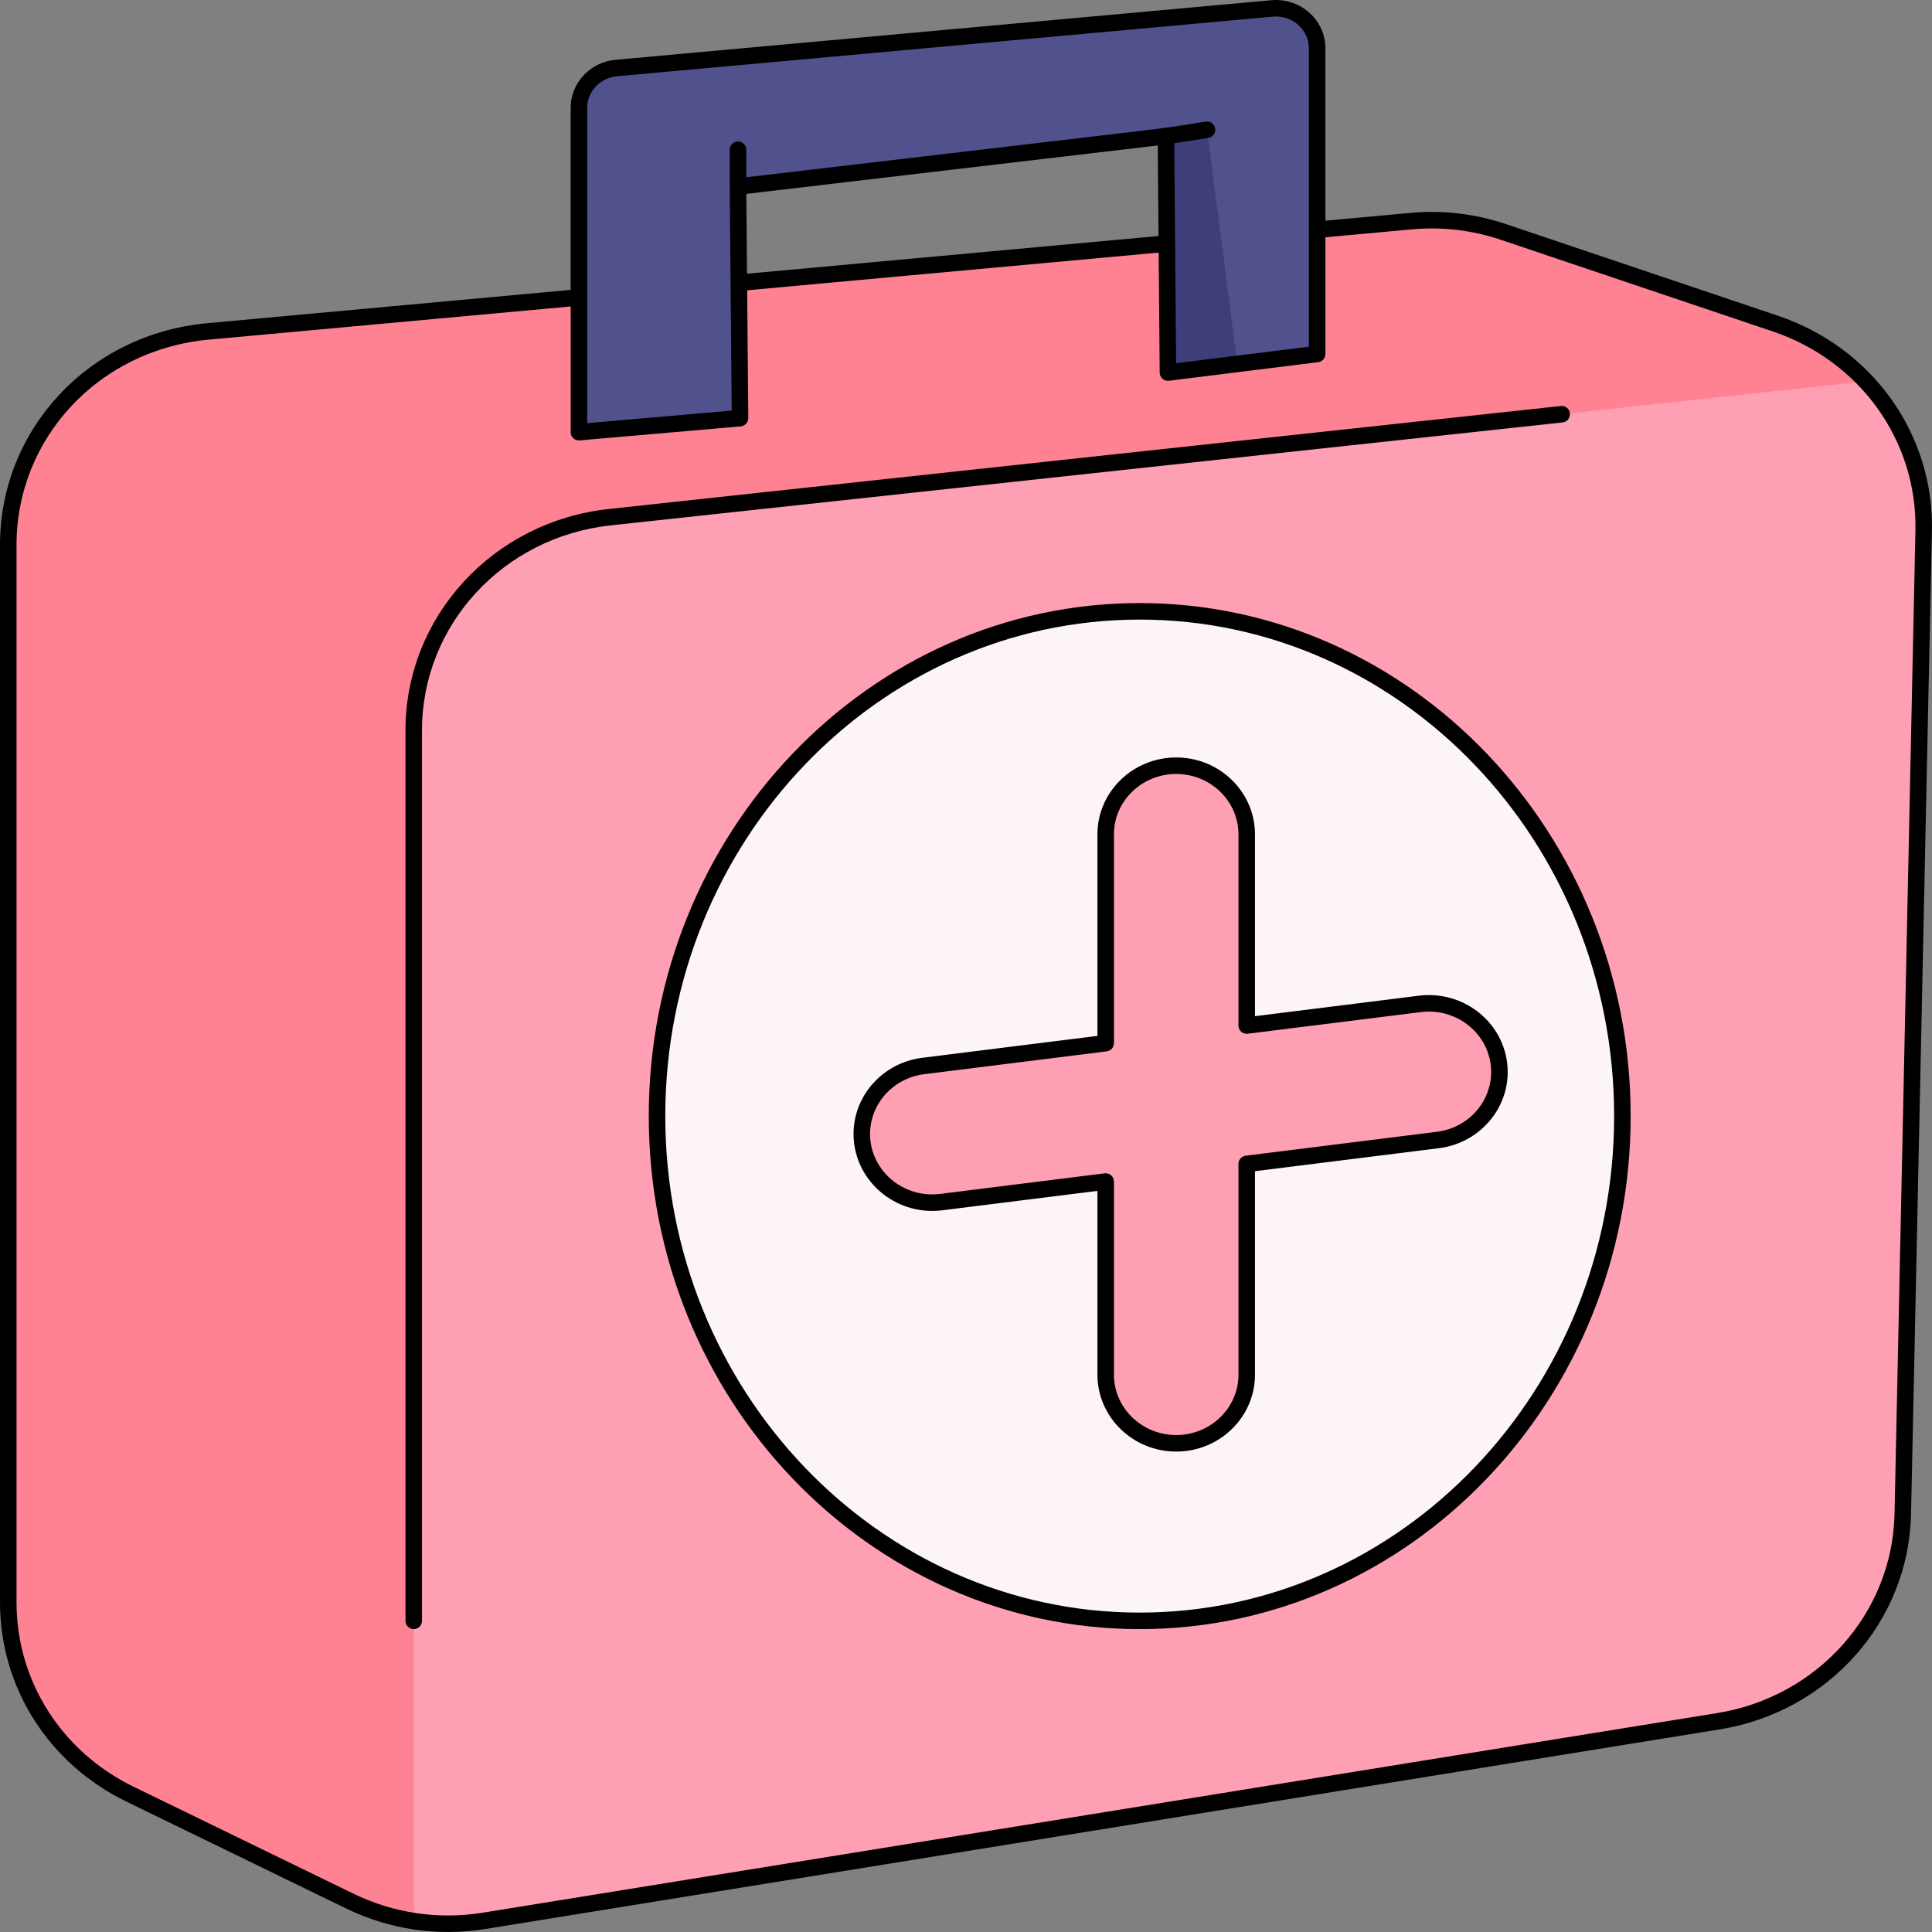 <svg id="Layer_1" enable-background="new 0 0 468.009 468.009" height="512" viewBox="0 0 468.009 468.009" width="512" xmlns="http://www.w3.org/2000/svg"><rect x="0" y="0" width="468.009" height="468.009" fill="#808080" stroke="none"/><g><path d="m465.993 128.556-5.06 238.22c-.53 25-19.27 46.08-44.62 50.17l-298.98 48.35c-10.874 1.755-22.322.217-32.63-4.79l-53.2-25.88c-18.08-8.8-29.5-26.78-29.5-46.46v-256.17c0-26.8 20.95-49.2 48.36-51.71l291.37-26.71c7.59-.7 15.25.19 22.47 2.62 38.384 12.946 22.996 7.76 65.88 22.2 21.641 7.29 36.393 27.39 35.91 50.16z" fill="#ff8293"/><path d="m319.073 11.726v74.02c-23.442 2.923-14.967 1.868-36.15 4.5l-.48-57.26-103.67 12.2.49 56.11-39.02 3.39v-78.53c0-5.17 4.16-9.44 9.47-9.72l158.82-14.43c5.73-.29 10.54 4.14 10.54 9.72z" fill="#51518e"/><path d="m299.743 88.156-16.82 2.09-.48-57.26 9.95-1.56z" fill="#3e3e7a"/><path d="m465.993 128.556-5.06 238.22c-.53 25-19.27 46.08-44.62 50.17l-298.98 48.35c-5.7.92-11.48.93-17.11.05v-288.43c0-26.47 20.44-48.7 47.48-51.63 306.266-33.129 304.157-32.91 304.26-32.91 9.08 9.64 14.32 22.49 14.03 36.18z" fill="#ff9fb3"/><ellipse cx="276.084" cy="270.363" fill="#fcf4f6" rx="116.926" ry="122.275"/><path d="m363.08 257.549c-1.203-9.105-9.757-15.533-19.121-14.368l-41.952 5.246v-46.319c0-9.18-7.648-16.622-17.082-16.622s-17.082 7.441-17.082 16.622v50.592l-44.172 5.524c-9.358 1.17-15.968 9.5-14.766 18.604 1.199 9.077 9.731 15.541 19.121 14.368l39.817-4.979v46.789c0 9.18 7.648 16.622 17.082 16.622s17.082-7.441 17.082-16.622v-51.062l46.307-5.791c9.357-1.17 15.968-9.5 14.766-18.604z" fill="#ff9fb3"/></g><g><path d="m430.722 76.5-65.88-22.2c-7.527-2.534-15.366-3.448-23.291-2.716l-20.481 1.88v-41.738c0-6.789-5.822-12.079-12.713-11.708l-158.75 14.423c-6.373.33-11.365 5.476-11.365 11.714v44.066l-88.061 8.073c-28.606 2.619-50.178 25.706-50.178 53.702v256.17c0 20.573 11.735 39.064 30.625 48.258l53.2 25.88c10.541 5.13 22.236 6.841 33.824 4.966l298.979-48.35c26.278-4.24 45.75-26.152 46.301-52.103l5.06-238.22c.502-23.476-14.476-44.412-37.27-52.097zm-288.48-50.345c0-4.108 3.326-7.499 7.65-7.725l158.749-14.422c4.624-.242 8.428 3.322 8.428 7.719v72.258l-32.164 4.003-.452-53.289 8.248-1.297c1.091-.171 1.837-1.195 1.665-2.286-.171-1.09-1.193-1.834-2.286-1.665-14.014 2.203 4.63-.153-111.306 13.489v-6.663c0-1.104-.896-2-2-2s-2 .896-2 2c0 13.91-.088-1.054.477 63.184l-35.01 3.048v-76.354zm138.401 31.018-99.684 9.133-.17-19.34 99.667-11.728zm183.351 71.34-5.06 238.22c-.509 24.019-18.568 44.306-42.94 48.239l-298.98 48.35c-10.777 1.744-21.646.149-31.435-4.614l-53.2-25.88c-17.503-8.519-28.375-25.632-28.375-44.662v-256.17c0-25.915 20.009-47.289 46.542-49.718l87.696-8.04v30.452c0 1.102.894 2 2 2 .143 0-1.78.163 39.199-3.405 1.041-.091 1.836-.966 1.827-2.01l-.272-30.956 99.682-9.133.247 29.08c.01 1.19 1.053 2.114 2.247 1.968l36.145-4.499c1.001-.125 1.753-.976 1.753-1.985v-28.27l20.848-1.914c7.369-.681 14.653.169 21.647 2.523l65.88 22.2c21.128 7.125 35.012 26.504 34.549 48.224z"/><path d="m380.296 100.124c-.119-1.098-1.101-1.889-2.204-1.773l-230.608 24.945c-28.084 3.043-49.263 26.095-49.263 53.62v215.723c0 1.104.896 2 2 2s2-.896 2-2v-215.723c0-25.478 19.644-46.82 45.694-49.643l230.607-24.945c1.099-.119 1.893-1.106 1.774-2.204z"/><path d="m276.084 146.088c-65.576 0-118.926 55.75-118.926 124.275s53.35 124.275 118.926 124.275 118.926-55.75 118.926-124.275-53.349-124.275-118.926-124.275zm0 244.55c-63.37 0-114.926-53.955-114.926-120.275s51.556-120.275 114.926-120.275c63.371 0 114.926 53.955 114.926 120.275s-51.555 120.275-114.926 120.275z"/><path d="m343.711 241.197-39.704 4.965v-44.053c0-10.268-8.56-18.622-19.082-18.622s-19.083 8.354-19.083 18.622v48.826l-42.42 5.305c-10.359 1.294-17.861 10.548-16.5 20.85 1.323 10.014 10.748 17.414 21.352 16.09l37.569-4.698v44.524c0 10.268 8.561 18.622 19.083 18.622s19.082-8.354 19.082-18.622v-49.296l44.555-5.572c10.361-1.295 17.861-10.551 16.5-20.85-1.344-10.171-10.922-17.392-21.352-16.091zm17.386 16.613c1.051 7.96-4.717 15.319-13.031 16.358l-46.307 5.791c-1.001.125-1.752.976-1.752 1.984v51.062c0 8.062-6.766 14.622-15.082 14.622s-15.083-6.559-15.083-14.622v-46.79c0-1.102-.894-2-2-2-.193 0 2.213-.292-40.065 4.995-8.405 1.049-15.851-4.78-16.89-12.645-1.049-7.941 4.7-15.316 13.031-16.358l44.172-5.524c1.001-.125 1.752-.976 1.752-1.984v-50.591c0-8.062 6.766-14.622 15.083-14.622s15.082 6.559 15.082 14.622v46.319c0 1.211 1.07 2.139 2.248 1.984l41.951-5.246c8.246-1.03 15.834 4.645 16.891 12.645z"/></g></svg>